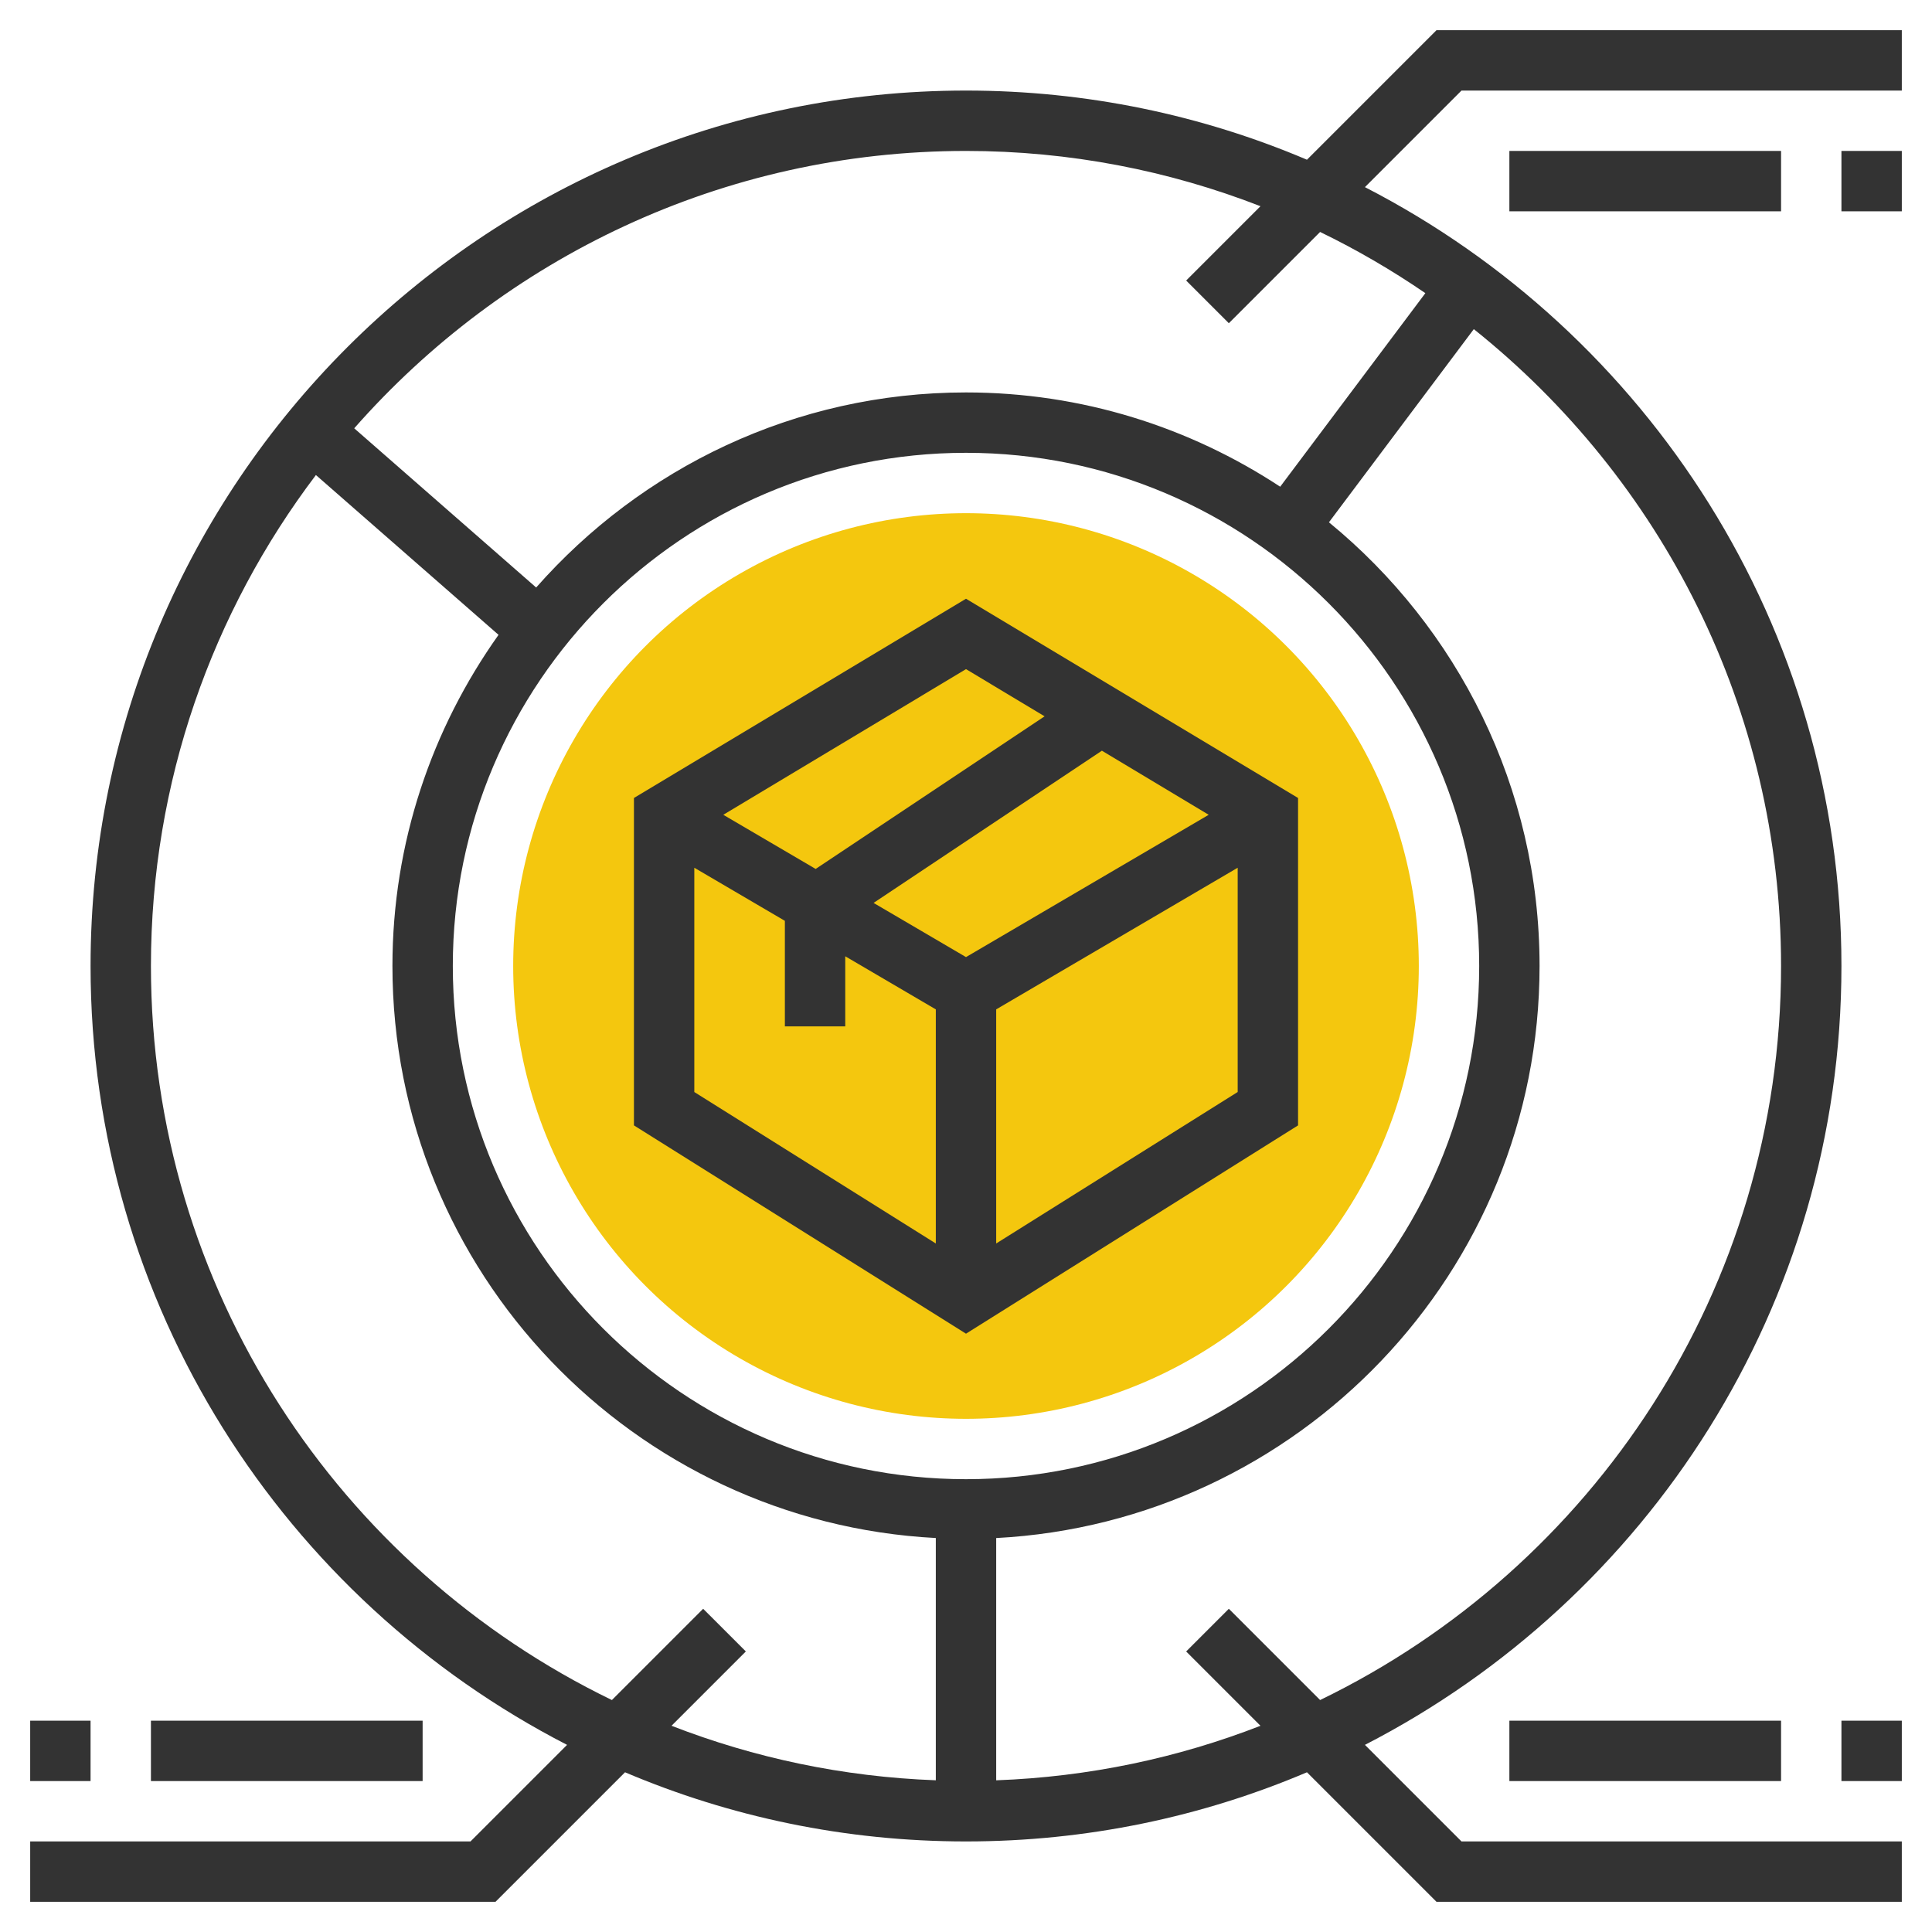 <svg xmlns="http://www.w3.org/2000/svg" xmlns:xlink="http://www.w3.org/1999/xlink" version="1.1" id="rot-035" x="0px" y="0px" viewBox="0 0 64 64" style="enable-background:new 0 0 64 64;" xml:space="preserve">
<g>
	<g>
		<circle style="fill:#F4C70E;" cx="32" cy="32" r="15"/>
	</g>
	<g>
		<path style="fill:#333333;" d="M47.586,1l-4.291,4.291C39.822,3.816,36.005,3,32,3C16.01,3,3,16.01,3,32    c0,11.232,6.423,20.986,15.785,25.801L15.586,61H1v2h15.414l4.291-4.291C24.178,60.184,27.995,61,32,61s7.822-0.816,11.295-2.291    L47.586,63H63v-2H48.414l-3.199-3.199C54.577,52.986,61,43.232,61,32S54.577,11.014,45.215,6.199L48.414,3H63V1H47.586z     M23.293,53.293l-3.023,3.023C11.242,51.943,5,42.687,5,32c0-6.103,2.038-11.737,5.465-16.264l6.05,5.294    C14.31,24.132,13,27.912,13,32c0,10.139,7.989,18.424,18,18.949v8.025c-3.077-0.113-6.022-0.743-8.755-1.806l2.462-2.462    L23.293,53.293z M49,32c0,9.374-7.626,17-17,17s-17-7.626-17-17s7.626-17,17-17S49,22.626,49,32z M59,32    c0,10.687-6.242,19.943-15.27,24.316l-3.023-3.023l-1.414,1.414l2.462,2.462c-2.733,1.063-5.678,1.693-8.755,1.806v-8.025    C43.011,50.424,51,42.139,51,32c0-5.918-2.722-11.21-6.977-14.698l4.799-6.399C55.019,15.855,59,23.469,59,32z M47.217,9.711    l-4.809,6.412C39.416,14.155,35.842,13,32,13c-5.67,0-10.754,2.51-14.239,6.462l-6.027-5.274C16.686,8.561,23.933,5,32,5    c3.439,0,6.727,0.653,9.755,1.831l-2.462,2.462l1.414,1.414l3.023-3.023C44.946,8.273,46.11,8.953,47.217,9.711z"/>
		<rect x="61" y="5" style="fill:#333333;" width="2" height="2"/>
		<rect x="50" y="5" style="fill:#333333;" width="9" height="2"/>
		<rect x="1" y="57" style="fill:#333333;" width="2" height="2"/>
		<rect x="5" y="57" style="fill:#333333;" width="9" height="2"/>
		<rect x="61" y="57" style="fill:#333333;" width="2" height="2"/>
		<rect x="50" y="57" style="fill:#333333;" width="9" height="2"/>
		<path style="fill:#333333;" d="M21,26.434V37.28l11,6.9l11-6.9V26.434l-11-6.6L21,26.434z M34.604,23.729l-7.584,5.056    l-3.06-1.794L32,22.166L34.604,23.729z M32,31.705l-3.062-1.795l7.564-5.042l3.538,2.123L32,31.705z M23,28.745l3,1.759V34h2    v-2.322l3,1.759v7.755l-8-5.017V28.745z M33,41.192v-7.755l8-4.692v7.429L33,41.192z"/>
	</g>
</g>

	</svg>
